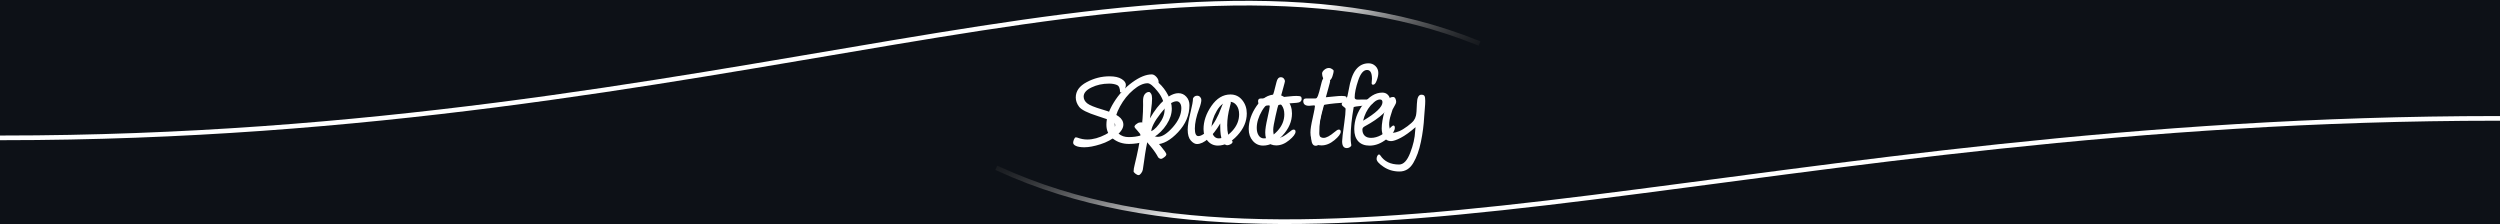 <svg width="1605" height="144" viewBox="0 0 1605 144" fill="none" xmlns="http://www.w3.org/2000/svg">
<defs>
<style>
  .quote{  animation: display1 3s linear infinite;
}
@keyframes display1{
    0%{
       transform:translateX(0px);
      opacity:1;
    }
    30%{
        opacity:0;
    }
    50%{
      transform:translateX(150px);
      opacity:0;
    }
    70%{
        opacity:0;
    }
    100%{
        
       transform:translateX(0px);
      opacity:1;
    }

}
  .spotify{
    <!-- display:none; -->
       animation: display2 3s  linear infinite;
}
@keyframes display2{
  0%{
      transform:translateX(-150px);
     opacity:0;
    }
     25%{
        opacity:0;
    }
    50%{
      transform:translateX(0px);
      opacity:1;
    }
    65%{
        opacity:0;
    }
    100%{
      transform:translateX(-150px);
     opacity:0;
    }
}
</style>
</defs>
<rect width="1605" height="144" fill="#0D1117"/>
<path class="quote" d="M743.824 53.152C746.363 55.457 748.404 58.133 749.947 61.18C751.51 64.207 752.291 67.068 752.291 69.764C752.291 73.103 751.188 76.482 748.98 79.9C746.793 83.318 743.98 86.102 740.543 88.25C740.699 88.465 742.32 90.398 745.406 94.051C747.672 96.746 748.805 98.406 748.805 99.031C748.805 99.637 748.346 100.281 747.428 100.965C746.51 101.648 745.855 101.99 745.465 101.99C744.781 101.99 744.137 101.658 743.531 100.994C742.516 99.002 741.012 96.795 739.02 94.373C737.027 91.951 735.982 90.74 735.885 90.74C735.689 90.74 735.279 90.828 734.654 91.004C731.314 91.941 728.053 92.41 724.869 92.41C720.904 92.41 717.486 91.307 714.615 89.1C711.744 86.893 710.309 83.894 710.309 80.106C710.309 75.652 711.91 70.848 715.113 65.691C718.316 60.535 722.252 56.258 726.92 52.859C731.588 49.461 735.768 47.762 739.459 47.762C740.475 47.762 741.49 48.338 742.506 49.49C743.521 50.643 743.961 51.863 743.824 53.152ZM732.398 86.961C732.301 86.375 731.578 85.35 730.23 83.885C728.961 82.518 728.326 81.717 728.326 81.482C728.326 80.838 728.746 80.223 729.586 79.637C730.426 79.031 730.963 78.728 731.197 78.728C731.432 78.728 731.695 78.689 731.988 78.611C733.16 78.338 733.873 78.758 734.127 79.871C734.381 80.984 734.938 82.019 735.797 82.977C736.676 83.914 737.369 84.383 737.877 84.383C739.693 84.383 741.773 82.801 744.117 79.637C746.48 76.473 747.662 73.426 747.662 70.496C747.662 66.336 746.227 62.459 743.355 58.865C740.504 55.252 738.307 53.445 736.764 53.445C734.01 53.445 730.943 54.871 727.564 57.723C724.186 60.574 721.354 64.09 719.068 68.269C716.783 72.43 715.641 76.219 715.641 79.637C715.641 82.273 716.49 84.334 718.189 85.818C719.908 87.283 722.047 88.016 724.605 88.016C727.438 88.016 730.035 87.664 732.398 86.961ZM783.416 79.256C780.916 83.455 778.357 86.707 775.74 89.012C773.123 91.316 770.691 92.469 768.445 92.469C767.156 92.469 765.838 91.717 764.49 90.213C763.162 88.709 762.498 86.394 762.498 83.269C762.498 80.711 763.113 76.941 764.344 71.961C765.379 67.801 765.896 64.881 765.896 63.201C766.463 62.029 767.352 61.443 768.562 61.443C769.383 61.443 770.037 61.736 770.525 62.322C771.014 62.889 771.258 63.484 771.258 64.109C771.258 65.477 770.779 67.42 769.822 69.939C768.006 74.842 767.098 79.051 767.098 82.566C767.098 85.769 767.84 87.371 769.324 87.371C771.219 87.371 773.631 85.76 776.561 82.537C779.49 79.314 782 74.822 784.09 69.061C784.91 66.756 785.574 65.262 786.082 64.578C786.609 63.875 787.312 63.523 788.191 63.523C789.52 63.523 790.184 64.402 790.184 66.16C790.184 66.375 789.998 67.088 789.627 68.299C788.455 72.576 787.869 76.619 787.869 80.428C787.869 84.998 788.621 87.957 790.125 89.305C790.906 90.027 791.297 90.613 791.297 91.062C791.297 91.609 790.896 92.107 790.096 92.557C789.314 93.006 788.602 93.231 787.957 93.231C786.59 93.231 785.486 92.215 784.646 90.184C783.807 88.152 783.387 85.154 783.387 81.189V80.223C783.387 79.91 783.396 79.588 783.416 79.256ZM810.908 93.465C808.232 93.465 806.025 92.449 804.287 90.418C802.549 88.387 801.68 85.877 801.68 82.889C801.68 77.85 803.369 72.889 806.748 68.006C810.146 63.103 814.209 60.652 818.936 60.652C822.061 60.652 824.59 61.853 826.523 64.256C828.477 66.658 829.453 69.519 829.453 72.84C829.453 77.918 827.441 82.625 823.418 86.961C819.414 91.297 815.244 93.465 810.908 93.465ZM806.836 82.127C806.836 84.1 807.246 85.711 808.066 86.961C808.906 88.211 810.01 88.836 811.377 88.836C814.287 88.836 817.207 87.244 820.137 84.061C823.066 80.857 824.531 77.303 824.531 73.397C824.531 70.994 823.965 69.051 822.832 67.566C821.719 66.062 820.215 65.311 818.32 65.311C815.176 65.311 812.471 67.244 810.205 71.111C807.959 74.959 806.836 78.631 806.836 82.127ZM851.203 62.44C853.215 62.283 855.109 62.098 856.887 61.883C858.645 61.688 860.109 61.59 861.281 61.59C862.766 61.59 863.703 61.727 864.094 62C864.484 62.273 864.68 62.752 864.68 63.435C864.68 65.018 863.576 65.877 861.369 66.014C858.537 66.189 855.93 66.434 853.547 66.746C851.164 67.059 849.875 67.322 849.68 67.537C849.504 67.732 848.918 70.057 847.922 74.51C846.926 78.943 846.428 81.824 846.428 83.152C846.428 85.301 846.711 86.736 847.277 87.459C847.844 88.162 848.693 88.514 849.826 88.514C851.506 88.514 853.84 87.254 856.828 84.734C857.98 83.699 858.869 83.182 859.494 83.182C860.334 83.182 860.754 83.631 860.754 84.529C860.754 85.936 859.396 87.762 856.682 90.008C853.986 92.234 851.223 93.348 848.391 93.348C843.664 93.348 841.301 90.564 841.301 84.998C841.301 82.986 841.789 79.871 842.766 75.652C843.723 71.453 844.201 68.934 844.201 68.094C844.201 67.801 843.967 67.654 843.498 67.654L840.451 67.918C837.951 67.918 836.701 66.922 836.701 64.93C836.701 63.797 837.277 63.23 838.43 63.23H844.465C844.875 63.23 845.236 63.045 845.549 62.674C845.861 62.303 846.32 61.062 846.926 58.953C847.531 56.824 848.068 54.725 848.537 52.654C849.006 50.603 849.924 49.578 851.291 49.578C852.131 49.578 852.785 49.871 853.254 50.457C853.723 51.043 853.957 51.59 853.957 52.098C853.957 52.371 853.605 53.768 852.902 56.287L851.203 62.44ZM895.482 82.068C895.482 84.061 893.715 86.463 890.18 89.275C886.664 92.088 883.031 93.494 879.281 93.494C876.137 93.494 873.705 92.566 871.986 90.711C870.287 88.856 869.438 86.268 869.438 82.947C869.438 77.361 871.322 72.049 875.092 67.01C878.861 61.971 882.982 59.451 887.455 59.451C888.92 59.451 890.111 59.93 891.029 60.887C891.967 61.844 892.436 62.996 892.436 64.344C892.436 67.352 890.961 70.232 888.012 72.986C885.062 75.74 881.117 78.445 876.176 81.102C875.16 81.629 874.652 82.312 874.652 83.152C874.652 84.773 875.121 86.072 876.059 87.049C876.996 88.025 878.383 88.514 880.219 88.514C884.418 88.514 888.705 86.189 893.08 81.541C893.725 80.897 894.213 80.574 894.545 80.574C895.17 80.574 895.482 81.072 895.482 82.068ZM875.121 77.498C883.402 72.576 887.543 68.621 887.543 65.633C887.543 64.461 887.016 63.875 885.961 63.875C884.164 63.875 882.133 65.193 879.867 67.83C877.621 70.467 876.039 73.689 875.121 77.498Z" fill="white"/>
<path class="spotify" d="M719.086 59.305C719.086 56.707 718.412 55.125 717.064 54.559C715.717 53.973 714.037 53.68 712.025 53.68C707.885 53.68 704.125 54.5 700.746 56.141C697.387 57.762 695.707 59.715 695.707 62C695.707 63.641 696.449 65.076 697.934 66.307C699.438 67.518 702.699 68.856 707.719 70.32C712.582 71.727 716.039 73.182 718.09 74.686C720.16 76.17 721.195 77.967 721.195 80.076C721.195 82.205 719.76 84.51 716.889 86.99C714.018 89.451 710.551 91.326 706.488 92.615C702.445 93.904 699.008 94.549 696.176 94.549C693.812 94.549 692.016 94.266 690.785 93.699C689.574 93.152 688.969 92.459 688.969 91.619C688.969 91.033 689.145 90.32 689.496 89.481C689.867 88.621 690.238 88.191 690.609 88.191C691 88.191 691.4 88.26 691.811 88.397C693.9 89.178 695.971 89.568 698.021 89.568C701.713 89.568 705.629 88.494 709.77 86.346C713.91 84.178 715.98 82.156 715.98 80.281C715.98 79.481 715.346 78.719 714.076 77.996C712.826 77.254 709.643 76.072 704.525 74.451C698.178 72.439 694.271 70.486 692.807 68.592C691.361 66.678 690.639 64.666 690.639 62.557C690.639 58.494 692.973 55.223 697.641 52.742C702.309 50.242 707.191 48.992 712.289 48.992C715.668 48.992 718.266 49.568 720.082 50.721C721.898 51.853 722.807 53.113 722.807 54.5C722.807 55.164 722.602 56.131 722.191 57.4C721.781 58.67 720.746 59.305 719.086 59.305ZM737.203 88.602C736.246 92.117 735.348 97.049 734.508 103.396L733.688 108.934C733.551 109.715 733.189 110.486 732.604 111.248C732.018 112.029 731.48 112.42 730.992 112.42C730.387 112.42 729.693 112.107 728.912 111.482C728.15 110.877 727.77 110.389 727.77 110.018C727.77 108.943 728.014 107.459 728.502 105.564C732.076 91.131 733.863 78.455 733.863 67.537L733.834 65.076C733.795 62.967 734.166 61.434 734.947 60.477C735.729 59.52 736.627 59.041 737.643 59.041C738.111 59.041 738.561 59.412 738.99 60.154C739.42 60.877 739.635 61.912 739.635 63.26C739.635 65.154 739.439 67.449 739.049 70.144C738.541 73.543 738.277 75.496 738.258 76.004C741.168 70.926 744.254 66.961 747.516 64.109C750.777 61.258 753.805 59.832 756.598 59.832C758.57 59.832 760.23 60.574 761.578 62.059C762.945 63.523 763.629 65.35 763.629 67.537C763.629 73.904 761.188 79.686 756.305 84.881C751.422 90.076 746.666 92.674 742.037 92.674C740.885 92.674 739.967 92.381 739.283 91.795C738.619 91.209 737.926 90.144 737.203 88.602ZM755.396 65.018C752.643 65.018 749.234 67.596 745.172 72.752C741.109 77.908 739.078 81.922 739.078 84.793C739.078 85.496 739.479 86.18 740.279 86.844C741.08 87.508 742.096 87.84 743.326 87.84C746.119 87.84 749.332 85.779 752.965 81.658C756.598 77.518 758.414 73.455 758.414 69.471C758.414 68.045 758.121 66.951 757.535 66.189C756.969 65.408 756.256 65.018 755.396 65.018ZM781.893 93.465C779.217 93.465 777.01 92.449 775.271 90.418C773.533 88.387 772.664 85.877 772.664 82.889C772.664 77.85 774.354 72.889 777.732 68.006C781.131 63.103 785.193 60.652 789.92 60.652C793.045 60.652 795.574 61.853 797.508 64.256C799.461 66.658 800.438 69.519 800.438 72.84C800.438 77.918 798.426 82.625 794.402 86.961C790.398 91.297 786.229 93.465 781.893 93.465ZM777.82 82.127C777.82 84.1 778.23 85.711 779.051 86.961C779.891 88.211 780.994 88.836 782.361 88.836C785.271 88.836 788.191 87.244 791.121 84.061C794.051 80.857 795.516 77.303 795.516 73.397C795.516 70.994 794.949 69.051 793.816 67.566C792.703 66.062 791.199 65.311 789.305 65.311C786.16 65.311 783.455 67.244 781.189 71.111C778.943 74.959 777.82 78.631 777.82 82.127ZM822.188 62.44C824.199 62.283 826.094 62.098 827.871 61.883C829.629 61.688 831.094 61.59 832.266 61.59C833.75 61.59 834.688 61.727 835.078 62C835.469 62.273 835.664 62.752 835.664 63.435C835.664 65.018 834.561 65.877 832.354 66.014C829.521 66.189 826.914 66.434 824.531 66.746C822.148 67.059 820.859 67.322 820.664 67.537C820.488 67.732 819.902 70.057 818.906 74.51C817.91 78.943 817.412 81.824 817.412 83.152C817.412 85.301 817.695 86.736 818.262 87.459C818.828 88.162 819.678 88.514 820.811 88.514C822.49 88.514 824.824 87.254 827.812 84.734C828.965 83.699 829.854 83.182 830.479 83.182C831.318 83.182 831.738 83.631 831.738 84.529C831.738 85.936 830.381 87.762 827.666 90.008C824.971 92.234 822.207 93.348 819.375 93.348C814.648 93.348 812.285 90.564 812.285 84.998C812.285 82.986 812.773 79.871 813.75 75.652C814.707 71.453 815.186 68.934 815.186 68.094C815.186 67.801 814.951 67.654 814.482 67.654L811.436 67.918C808.936 67.918 807.686 66.922 807.686 64.93C807.686 63.797 808.262 63.23 809.414 63.23H815.449C815.859 63.23 816.221 63.045 816.533 62.674C816.846 62.303 817.305 61.062 817.91 58.953C818.516 56.824 819.053 54.725 819.521 52.654C819.99 50.603 820.908 49.578 822.275 49.578C823.115 49.578 823.77 49.871 824.238 50.457C824.707 51.043 824.941 51.59 824.941 52.098C824.941 52.371 824.59 53.768 823.887 56.287L822.188 62.44ZM850.822 52.772C850.412 52.772 850.1 52.332 849.885 51.453C849.807 51.18 849.699 50.877 849.562 50.545C849.035 49.275 848.771 48.172 848.771 47.234C848.771 46.453 849.23 45.662 850.148 44.861C851.086 44.041 852.121 43.631 853.254 43.631C853.82 43.631 854.455 43.855 855.158 44.305C855.861 44.734 856.213 45.154 856.213 45.565C856.213 46.209 855.969 47.303 855.48 48.846C855.012 50.389 854.25 51.434 853.195 51.98C852.16 52.508 851.369 52.772 850.822 52.772ZM846.984 85.496C846.984 86.981 847.189 88.65 847.6 90.506C847.678 90.857 847.717 91.15 847.717 91.385C847.717 91.736 847.395 92.186 846.75 92.732C846.105 93.299 845.422 93.582 844.699 93.582C842.805 93.582 841.857 91.844 841.857 88.367C841.857 84.773 842.6 79.09 844.084 71.316C844.592 68.602 844.846 66.932 844.846 66.307C844.846 65.076 845.07 64.031 845.52 63.172C845.969 62.293 846.604 61.853 847.424 61.853C848.42 61.853 849.201 62.098 849.768 62.586C850.354 63.055 850.646 63.582 850.646 64.168C850.646 64.754 850.51 65.525 850.236 66.482C848.771 71.639 847.863 75.33 847.512 77.557C847.16 79.783 846.984 82.43 846.984 85.496ZM867.562 93.348C867.426 93.836 867.055 94.246 866.449 94.578C865.844 94.91 865.238 95.076 864.633 95.076C862.641 95.076 861.645 93.621 861.645 90.711C861.645 89.324 862.104 85.398 863.021 78.934C863.588 74.969 863.871 71.961 863.871 69.91C863.871 69.559 863.461 69.1 862.641 68.533C861.801 67.986 861.381 67.449 861.381 66.922C861.381 66.082 862.016 65.174 863.285 64.197C864.262 63.435 864.857 62.586 865.072 61.648C865.307 60.711 865.57 59.412 865.863 57.752C866.859 51.697 868.412 47.332 870.521 44.656C872.65 41.98 875.355 40.643 878.637 40.643C880.375 40.643 881.85 41.238 883.061 42.43C884.271 43.602 884.877 45.066 884.877 46.824C884.877 48.25 884.535 49.871 883.852 51.688C883.188 53.484 882.426 54.383 881.566 54.383C880.922 54.383 880.6 54.06 880.6 53.416L880.805 50.574C880.805 46.805 879.75 44.92 877.641 44.92C875.355 44.92 873.461 47.166 871.957 51.658C870.453 56.131 869.701 59.773 869.701 62.586C869.701 63.484 870.287 63.934 871.459 63.934C876.557 63.934 879.555 63.914 880.453 63.875C881.371 63.836 881.83 64.217 881.83 65.018C881.83 65.818 881.332 66.434 880.336 66.863C879.359 67.273 877.211 67.644 873.891 67.977C871.059 68.269 869.457 68.514 869.086 68.709C867.777 75.975 867.123 82.449 867.123 88.133C867.123 89.832 867.201 91.092 867.357 91.912C867.494 92.674 867.562 93.152 867.562 93.348ZM908.766 81.658C905.172 84.783 902.008 87.059 899.273 88.484C896.559 89.891 894.479 90.594 893.033 90.594C891.1 90.594 889.615 89.793 888.58 88.191C887.564 86.57 887.057 84.686 887.057 82.537C887.057 79.529 887.662 75.818 888.873 71.404C890.104 66.971 891.012 64.344 891.598 63.523C892.203 62.684 893.16 62.264 894.469 62.264C895.016 62.264 895.465 62.586 895.816 63.23C896.168 63.875 896.344 64.607 896.344 65.428C896.344 65.916 896.119 66.551 895.67 67.332C894.615 69.168 894.059 70.184 894 70.379C893.961 70.574 893.59 71.756 892.887 73.924C892.184 76.072 891.832 78.094 891.832 79.988C891.832 80.652 891.988 81.688 892.301 83.094C892.633 84.5 893.307 85.203 894.322 85.203C895.396 85.203 896.715 84.881 898.277 84.236C899.859 83.572 901.637 82.498 903.609 81.014C905.582 79.529 906.91 78.328 907.594 77.41C908.277 76.492 908.756 75.447 909.029 74.275C909.322 73.103 909.527 70.564 909.645 66.658C909.762 62.752 910.709 60.799 912.486 60.799C913.541 60.799 914.225 61.082 914.537 61.648C914.85 62.195 915.006 63.25 915.006 64.812C915.006 66.102 914.918 67.713 914.742 69.647C914.527 72.088 914.391 73.826 914.332 74.861C914.059 80.232 913.355 85.633 912.223 91.062C911.109 96.473 909.479 100.994 907.33 104.627C905.182 108.279 902.223 110.105 898.453 110.105C894.625 110.105 891.217 109.1 888.229 107.088C885.26 105.096 883.775 103.406 883.775 102.02C883.775 101.375 883.922 100.74 884.215 100.115C884.527 99.49 884.918 99.178 885.387 99.178C885.621 99.178 885.875 99.363 886.148 99.734C888.707 103.66 892.73 105.623 898.219 105.623C901.051 105.623 903.424 103.133 905.338 98.152C907.271 93.191 908.336 88.533 908.531 84.178C908.57 83.338 908.648 82.498 908.766 81.658Z" fill="white"/>
<path d="M641 108.341C842 200.5 1134.96 76 1603.5 76" stroke="url(#paint0_linear_257_290)" stroke-width="3" stroke-linecap="square"/>
<path d="M948.5 27.411C744.285 -54.674 469.773 88.5 1.5 88.5" stroke="url(#paint1_linear_257_290)" stroke-width="3" stroke-linecap="square"/>
<defs>
<linearGradient id="paint0_linear_257_290" x1="754" y1="142" x2="716.716" y2="50.882" gradientUnits="userSpaceOnUse">
<stop stop-color="white"/>
<stop offset="1" stop-opacity="0"/>
</linearGradient>
<linearGradient id="paint1_linear_257_290" x1="789.724" y1="43.823" x2="844.327" y2="124.891" gradientUnits="userSpaceOnUse">
<stop stop-color="white"/>
<stop offset="1" stop-opacity="0"/>
</linearGradient>
</defs>
</svg>
